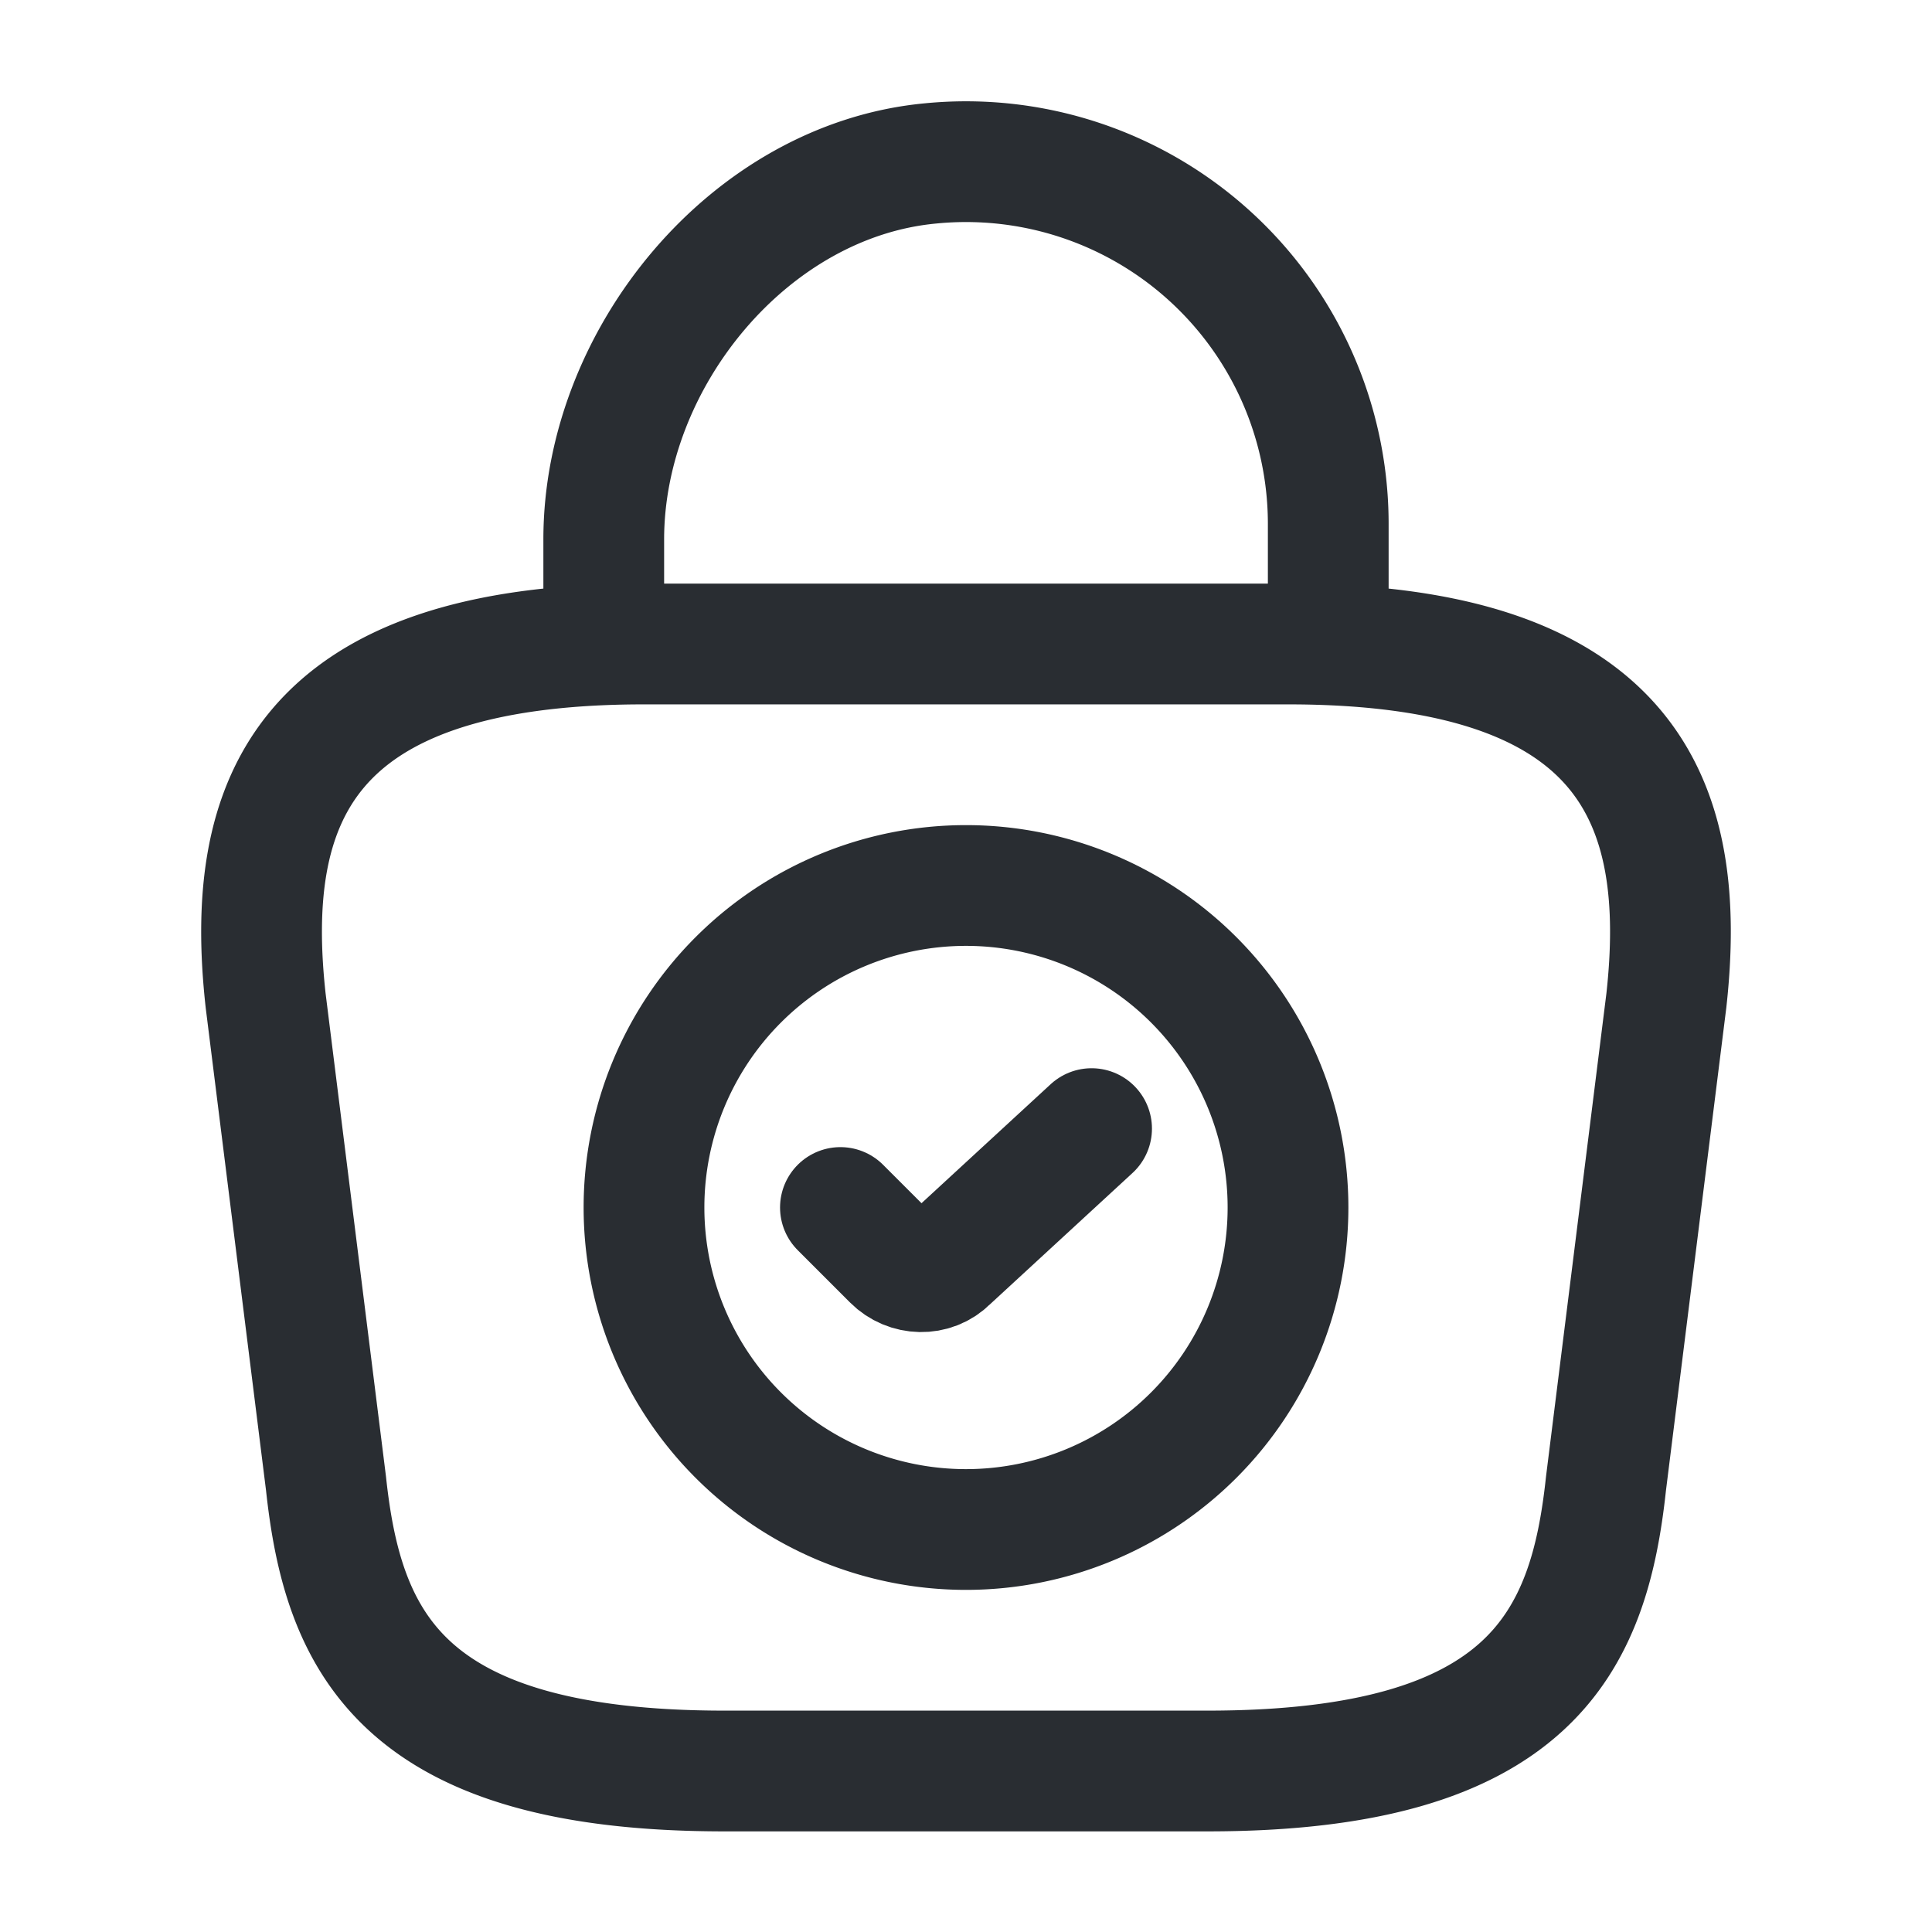 <svg width="24" height="24" fill="none" xmlns="http://www.w3.org/2000/svg" viewBox="0 0 24 24">
  <path d="M12 19a4 4 0 100-8 4 4 0 000 8z" stroke="#292D32" stroke-width="1.5" stroke-miterlimit="10" stroke-linecap="round" stroke-linejoin="round"/>
  <path d="M10.44 15l.65.65c.19.19.5.2.69.01l1.78-1.64" stroke="#292D32" stroke-width="1.5" stroke-linecap="round" stroke-linejoin="round"/>
  <path d="M9 22h6c4.02 0 4.74-1.61 4.95-3.57l.75-6C20.97 9.99 20.27 8 16 8H8c-4.27 0-4.97 1.99-4.7 4.43l.75 6C4.26 20.39 4.98 22 9 22zM7.5 7.67V6.7c0-2.25 1.81-4.46 4.06-4.67a4.5 4.5 0 014.94 4.48v1.38" stroke="#292D32" stroke-width="1.5" stroke-miterlimit="10" stroke-linecap="round" stroke-linejoin="round"/>
</svg>